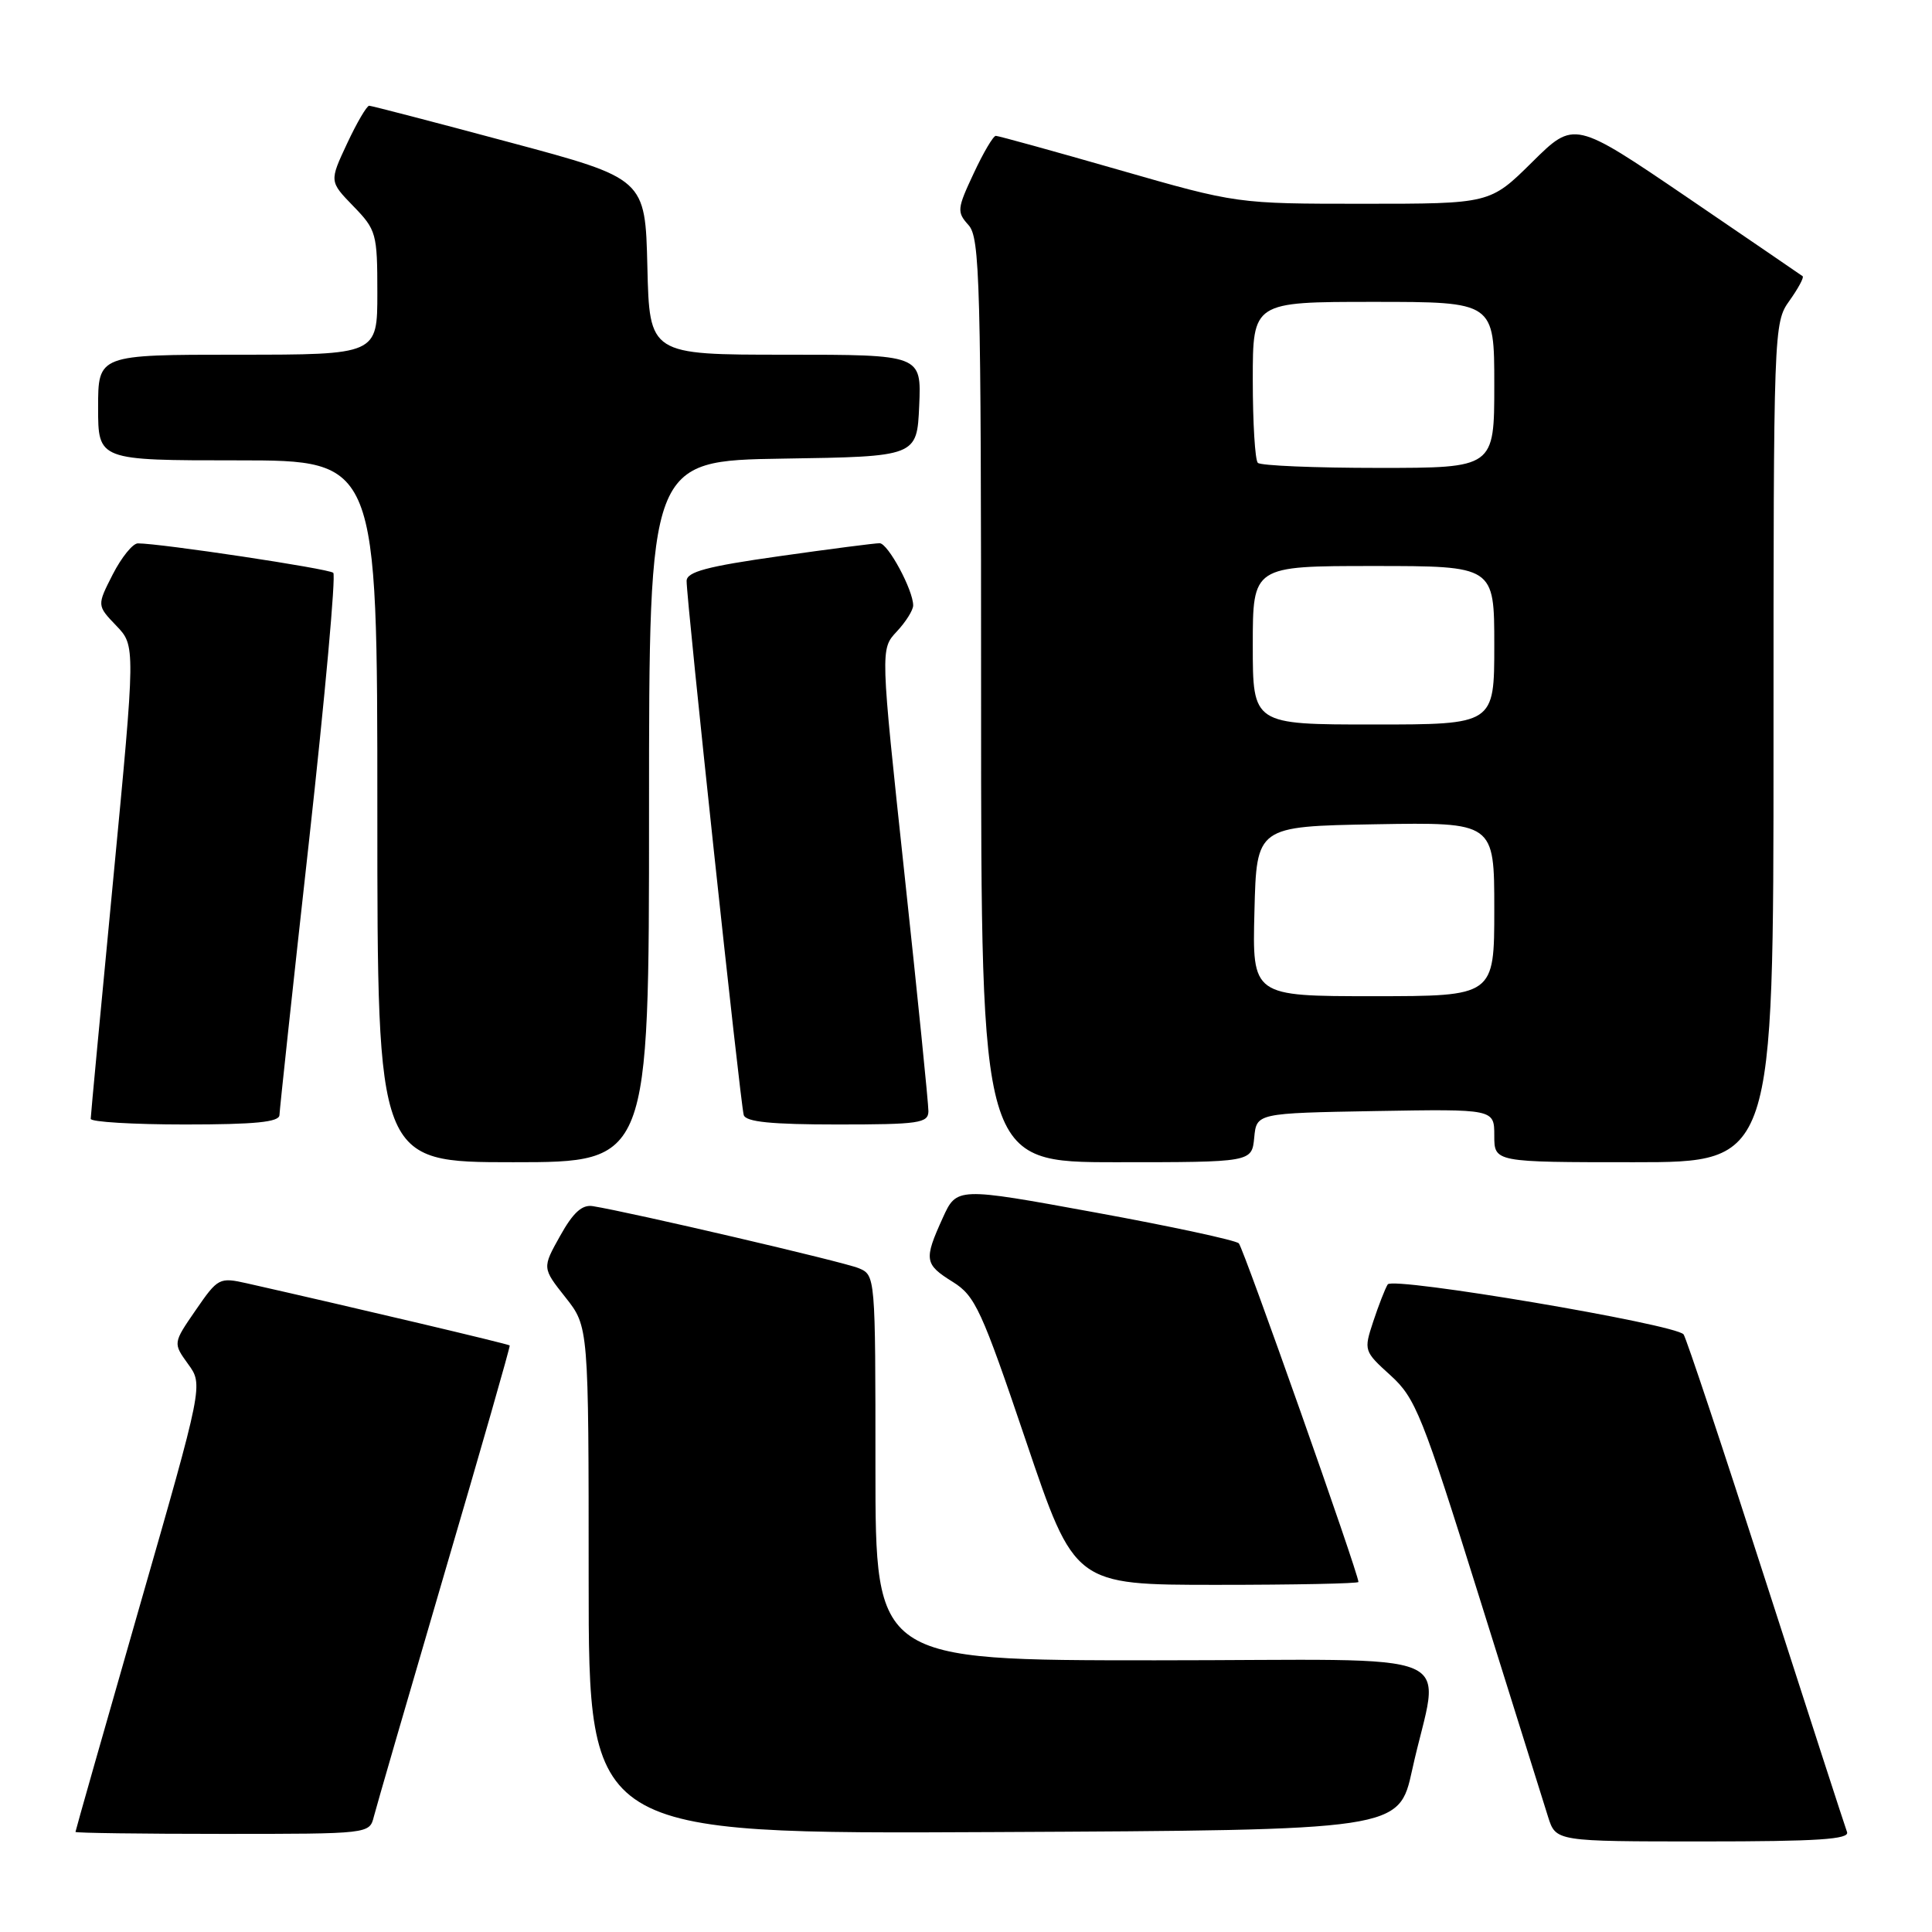 <?xml version="1.0" encoding="UTF-8" standalone="no"?>
<!DOCTYPE svg PUBLIC "-//W3C//DTD SVG 1.1//EN" "http://www.w3.org/Graphics/SVG/1.1/DTD/svg11.dtd" >
<svg xmlns="http://www.w3.org/2000/svg" xmlns:xlink="http://www.w3.org/1999/xlink" version="1.1" viewBox="0 0 256 256">
 <g >
 <path fill="currentColor"
d=" M 244.74 242.75 C 244.48 242.06 239.63 227.10 233.96 209.50 C 228.30 191.90 223.40 177.19 223.08 176.81 C 221.94 175.45 184.54 169.13 183.88 170.19 C 183.53 170.75 182.67 172.97 181.96 175.11 C 180.69 178.96 180.73 179.05 184.26 182.25 C 187.56 185.25 188.46 187.48 195.97 211.50 C 200.45 225.80 204.57 238.96 205.13 240.75 C 206.16 244.00 206.16 244.00 225.68 244.00 C 240.89 244.00 245.11 243.72 244.74 242.75 Z  M 49.54 240.70 C 49.86 239.44 54.07 224.93 58.90 208.45 C 63.74 191.98 67.63 178.40 67.54 178.28 C 67.42 178.10 47.11 173.30 32.73 170.05 C 29.06 169.23 28.88 169.32 25.94 173.59 C 22.92 177.97 22.92 177.97 24.92 180.74 C 26.93 183.50 26.93 183.50 18.46 212.99 C 13.81 229.20 10.00 242.59 10.00 242.74 C 10.00 242.88 18.77 243.00 29.48 243.00 C 48.96 243.00 48.96 243.00 49.54 240.70 Z  M 187.12 234.52 C 190.72 218.07 195.25 220.00 153.05 220.00 C 116.00 220.00 116.00 220.00 116.00 194.48 C 116.00 168.96 116.00 168.96 113.75 168.03 C 111.76 167.20 83.58 160.63 78.55 159.82 C 77.13 159.59 75.94 160.67 74.22 163.76 C 71.84 168.01 71.84 168.01 74.92 171.90 C 78.00 175.79 78.00 175.79 78.00 209.40 C 78.00 243.02 78.00 243.02 131.69 242.76 C 185.37 242.50 185.37 242.50 187.12 234.52 Z  M 180.00 209.62 C 180.00 208.48 164.77 165.38 164.15 164.75 C 163.74 164.34 155.16 162.49 145.08 160.65 C 126.77 157.30 126.77 157.30 124.91 161.40 C 122.40 166.93 122.49 167.52 126.25 169.86 C 129.22 171.71 130.06 173.54 135.95 190.95 C 142.39 210.00 142.39 210.00 161.20 210.00 C 171.54 210.00 180.00 209.83 180.00 209.62 Z  M 86.00 107.52 C 86.00 61.05 86.00 61.05 103.75 60.77 C 121.50 60.50 121.50 60.50 121.80 53.75 C 122.09 47.00 122.09 47.00 104.08 47.00 C 86.06 47.00 86.06 47.00 85.78 35.34 C 85.50 23.67 85.50 23.67 67.50 18.85 C 57.60 16.19 49.24 14.02 48.92 14.01 C 48.60 14.01 47.28 16.26 45.99 19.02 C 43.64 24.04 43.64 24.04 46.82 27.32 C 49.87 30.46 50.00 30.94 50.00 38.80 C 50.00 47.00 50.00 47.00 31.50 47.00 C 13.00 47.00 13.00 47.00 13.00 54.00 C 13.00 61.00 13.00 61.00 31.50 61.00 C 50.00 61.00 50.00 61.00 50.00 107.50 C 50.00 154.00 50.00 154.00 68.00 154.00 C 86.00 154.00 86.00 154.00 86.00 107.52 Z  M 166.19 150.75 C 166.50 147.50 166.50 147.50 182.25 147.22 C 198.00 146.95 198.00 146.95 198.00 150.47 C 198.00 154.00 198.00 154.00 216.50 154.00 C 235.00 154.00 235.00 154.00 235.00 98.40 C 235.00 43.45 235.02 42.77 237.11 39.85 C 238.27 38.22 239.06 36.76 238.86 36.60 C 238.66 36.45 231.77 31.74 223.55 26.14 C 208.59 15.97 208.59 15.97 203.02 21.48 C 197.44 27.00 197.44 27.00 180.67 27.00 C 163.90 27.00 163.90 27.00 148.23 22.50 C 139.60 20.02 132.28 18.00 131.95 18.00 C 131.61 18.00 130.29 20.24 129.01 22.99 C 126.82 27.66 126.77 28.09 128.33 29.82 C 129.85 31.49 130.00 37.16 130.00 92.83 C 130.00 154.00 130.00 154.00 147.94 154.00 C 165.87 154.00 165.87 154.00 166.19 150.75 Z  M 37.03 147.75 C 37.05 147.06 38.80 130.75 40.94 111.50 C 43.07 92.25 44.52 76.23 44.16 75.90 C 43.57 75.35 21.27 72.00 18.27 72.00 C 17.59 72.00 16.10 73.85 14.94 76.11 C 12.84 80.23 12.84 80.23 15.40 82.90 C 17.96 85.57 17.96 85.57 15.00 116.54 C 13.37 133.57 12.02 147.84 12.02 148.25 C 12.01 148.66 17.62 149.00 24.50 149.00 C 33.82 149.00 37.01 148.68 37.03 147.75 Z  M 123.02 147.25 C 123.03 146.29 121.60 132.11 119.84 115.75 C 116.65 86.01 116.65 86.01 118.82 83.69 C 120.02 82.41 121.00 80.85 121.00 80.22 C 121.00 78.19 117.67 72.00 116.56 71.98 C 115.98 71.97 109.99 72.74 103.25 73.70 C 93.68 75.05 91.00 75.77 90.98 76.97 C 90.95 79.37 98.11 146.35 98.55 147.75 C 98.83 148.66 102.22 149.00 110.97 149.00 C 121.75 149.00 123.00 148.82 123.02 147.25 Z  M 166.22 120.75 C 166.50 109.50 166.50 109.50 182.25 109.22 C 198.00 108.95 198.00 108.95 198.00 120.47 C 198.00 132.00 198.00 132.00 181.97 132.00 C 165.93 132.00 165.93 132.00 166.22 120.75 Z  M 166.00 85.50 C 166.00 75.00 166.00 75.00 182.00 75.00 C 198.00 75.00 198.00 75.00 198.00 85.50 C 198.00 96.00 198.00 96.00 182.00 96.00 C 166.00 96.00 166.00 96.00 166.00 85.50 Z  M 166.67 61.33 C 166.30 60.97 166.00 56.02 166.00 50.33 C 166.00 40.00 166.00 40.00 182.00 40.00 C 198.00 40.00 198.00 40.00 198.00 51.00 C 198.00 62.00 198.00 62.00 182.67 62.00 C 174.23 62.00 167.03 61.70 166.67 61.33 Z "/>
</g>
</svg>
